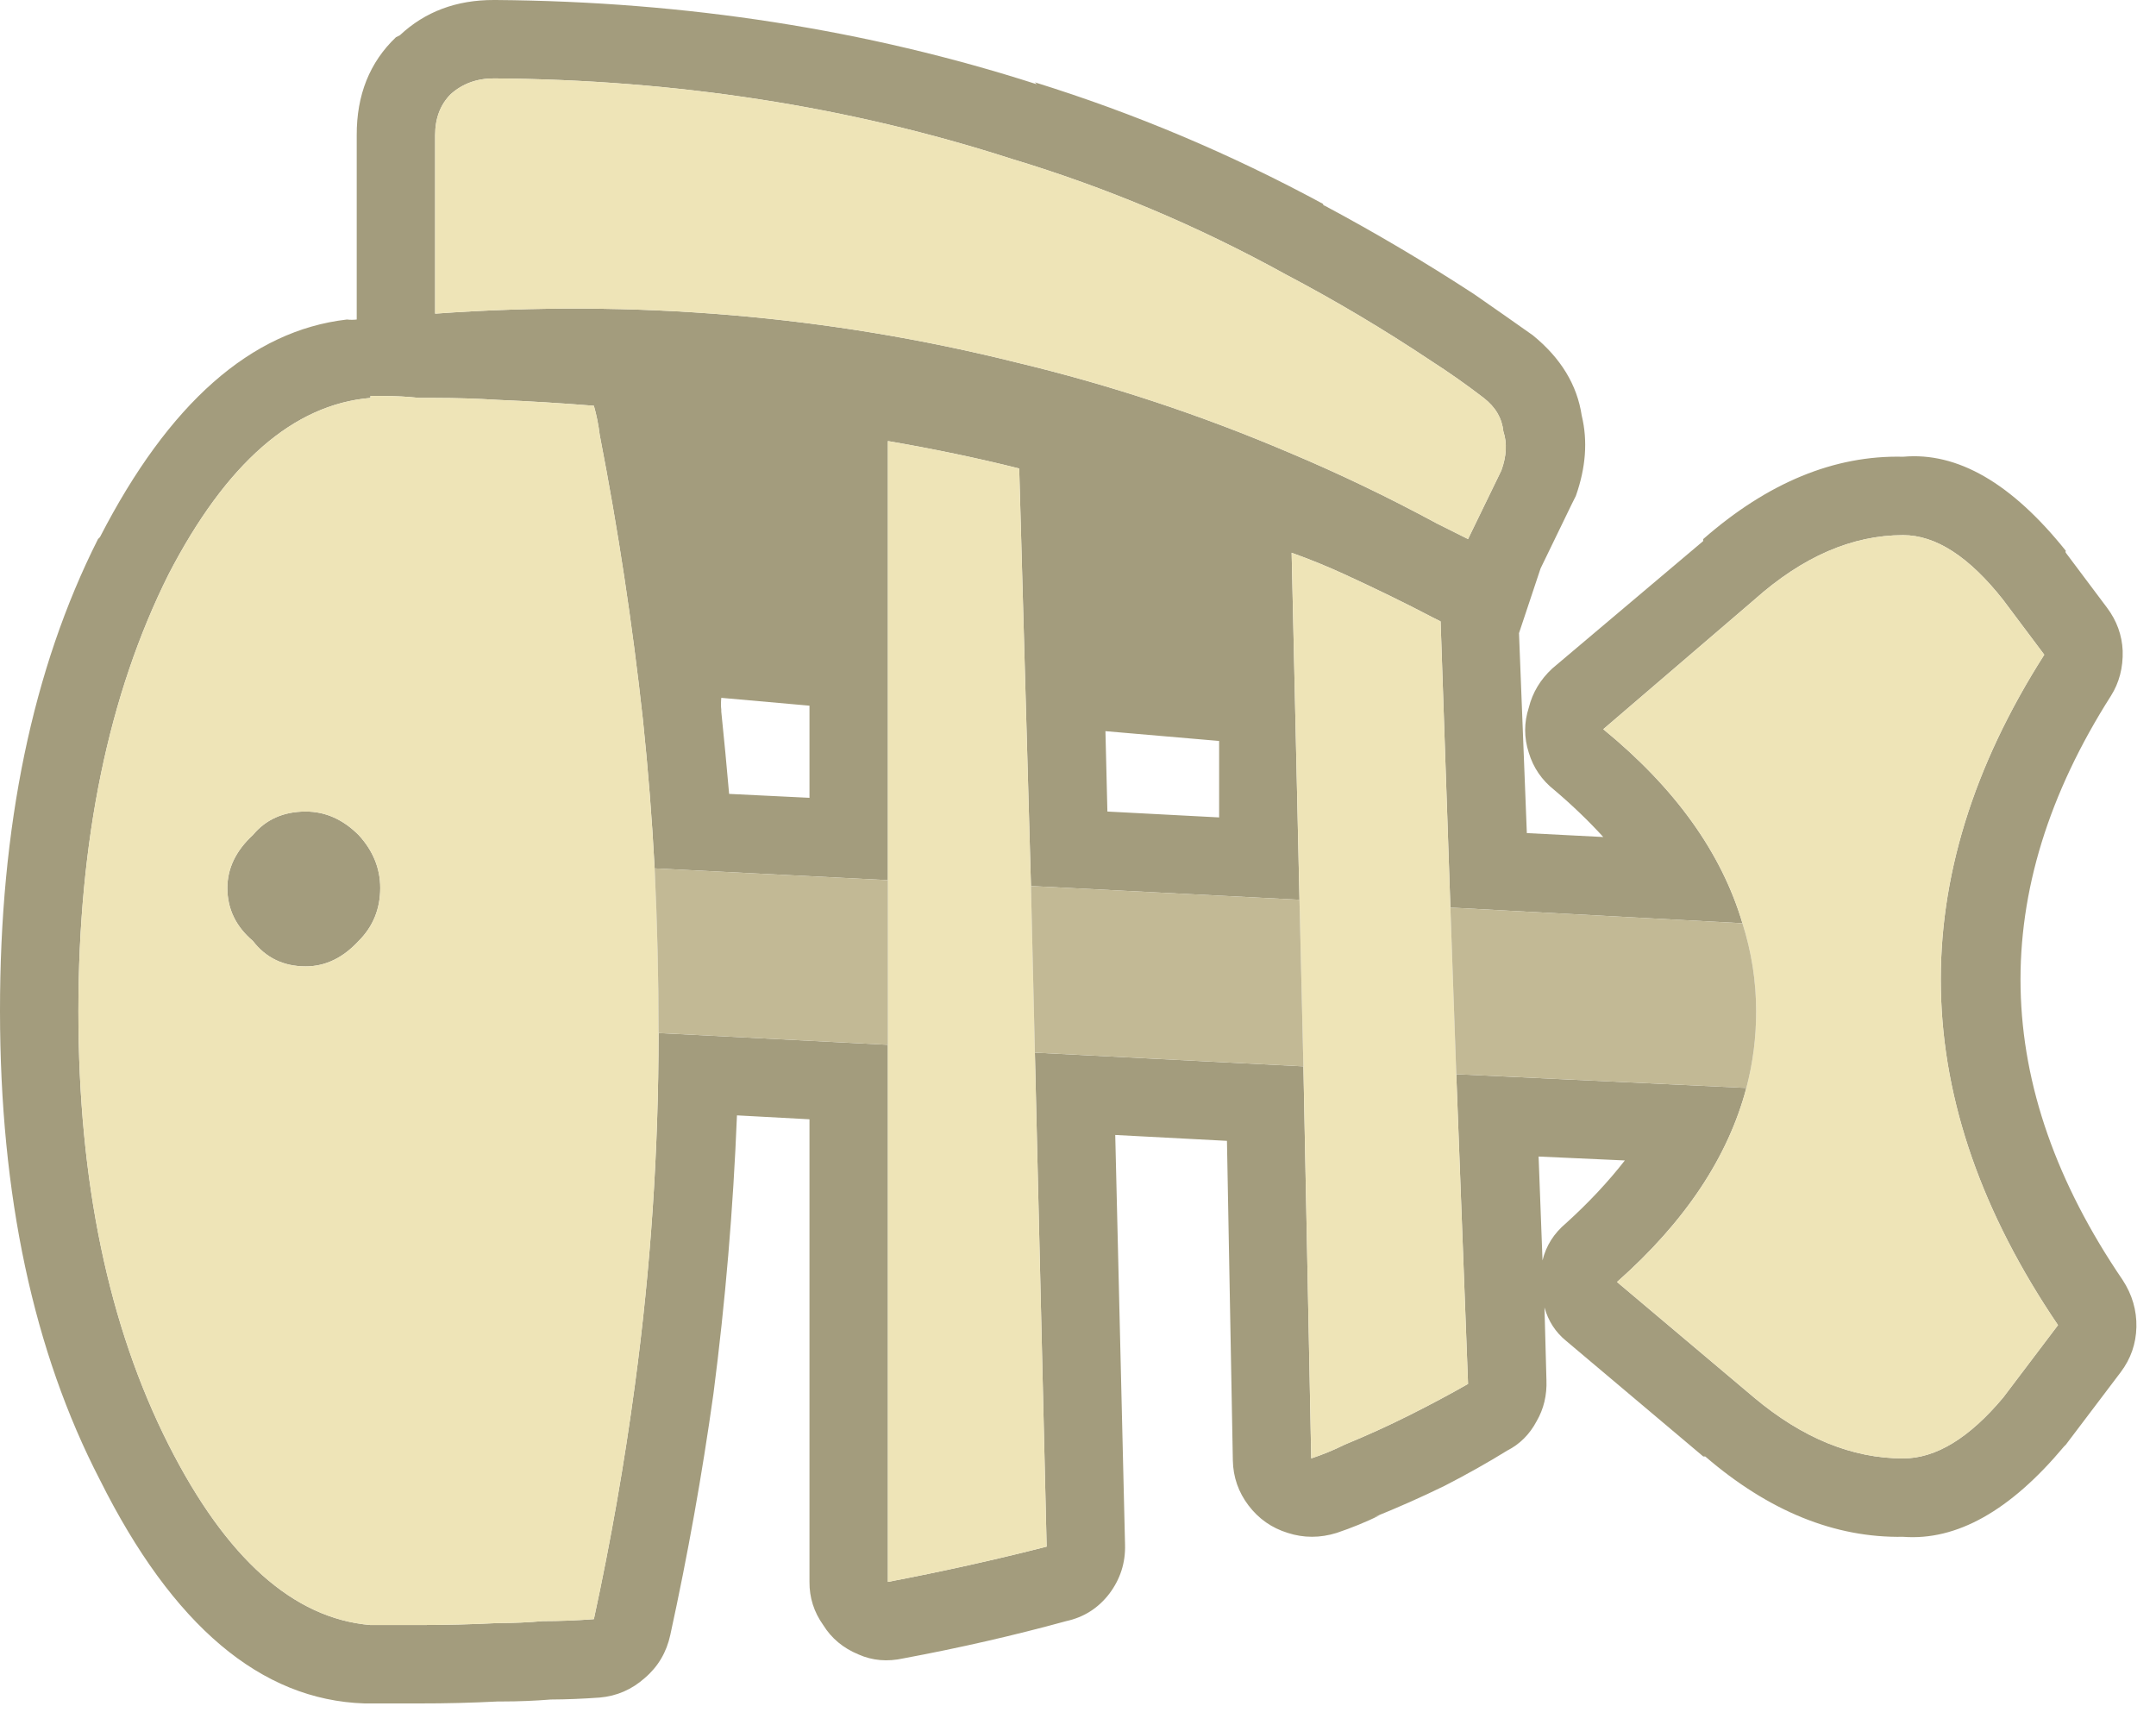 <?xml version="1.0" encoding="UTF-8" standalone="no"?>
<!DOCTYPE svg PUBLIC "-//W3C//DTD SVG 1.1//EN" "http://www.w3.org/Graphics/SVG/1.1/DTD/svg11.dtd">
<svg width="55px" height="44px" version="1.1" xmlns="http://www.w3.org/2000/svg" xmlns:xlink="http://www.w3.org/1999/xlink" xml:space="preserve" xmlns:serif="http://www.serif.com/" style="fill-rule:evenodd;clip-rule:evenodd;stroke-linejoin:round;stroke-miterlimit:2;">
    <g id="Layer0_57_FILL">
        <path d="M39.1,8.55C39.816,9.132 40.233,9.816 40.35,10.6C40.506,11.243 40.456,11.926 40.2,12.65C40.161,12.732 40.128,12.798 40.1,12.85L39.3,14.5L38.75,16.15L38.95,21.25L40.9,21.35C40.526,20.94 40.11,20.54 39.65,20.15C39.331,19.898 39.115,19.581 39,19.2C38.876,18.816 38.876,18.433 39,18.05C39.095,17.666 39.295,17.333 39.6,17.05L43.45,13.8L43.45,13.75C45.098,12.308 46.798,11.608 48.55,11.65C49.936,11.525 51.32,12.325 52.7,14.05C52.69,14.067 52.69,14.084 52.7,14.1L53.75,15.5C54,15.834 54.133,16.201 54.15,16.6C54.162,17.03 54.062,17.414 53.85,17.75C50.678,22.733 50.778,27.7 54.15,32.65C54.393,33.023 54.509,33.423 54.5,33.85C54.49,34.276 54.357,34.659 54.1,35L52.7,36.85C52.674,36.875 52.657,36.891 52.65,36.9C51.28,38.537 49.913,39.303 48.55,39.2C46.807,39.23 45.124,38.547 43.5,37.15L43.45,37.15L39.95,34.2C39.68,33.979 39.497,33.696 39.4,33.35L39.45,35.2C39.465,35.588 39.381,35.938 39.2,36.25C39.021,36.587 38.771,36.837 38.45,37C37.952,37.308 37.419,37.608 36.85,37.9C36.268,38.185 35.668,38.451 35.05,38.7L35.2,38.65C34.847,38.822 34.48,38.972 34.1,39.1C33.675,39.232 33.258,39.232 32.85,39.1C32.442,38.974 32.109,38.741 31.85,38.4C31.592,38.06 31.458,37.676 31.45,37.25L31.3,29.1L28.45,28.95L28.7,39.4C28.713,39.862 28.579,40.279 28.3,40.65C28.017,41.019 27.65,41.252 27.2,41.35C25.86,41.718 24.477,42.034 23.05,42.3C22.638,42.391 22.254,42.358 21.9,42.2C21.51,42.039 21.21,41.789 21,41.45C20.763,41.117 20.647,40.75 20.65,40.35L20.65,28.55L18.8,28.45C18.704,30.837 18.504,33.204 18.2,35.55C17.911,37.617 17.544,39.667 17.1,41.7C17.004,42.145 16.787,42.512 16.45,42.8C16.118,43.096 15.735,43.262 15.3,43.3C14.875,43.331 14.458,43.348 14.05,43.35C13.642,43.383 13.225,43.4 12.8,43.4C12.767,43.4 12.733,43.4 12.7,43.4C12.033,43.434 11.367,43.451 10.7,43.45L9.45,43.45C9.395,43.452 9.345,43.452 9.3,43.45C6.656,43.366 4.406,41.466 2.55,37.75C0.853,34.472 0.003,30.489 0,25.8C-0.004,21.079 0.83,17.062 2.5,13.75L2.55,13.7C4.309,10.282 6.409,8.432 8.85,8.15C8.933,8.16 9.017,8.16 9.1,8.15L9.1,3.45C9.096,2.423 9.43,1.589 10.1,0.95C10.117,0.943 10.15,0.926 10.2,0.9C10.842,0.298 11.642,-0.002 12.6,0L12.65,0C17.512,0.038 22.112,0.755 26.45,2.15L26.4,2.1C28.938,2.889 31.388,3.922 33.75,5.2C33.75,5.224 33.767,5.241 33.8,5.25C35.092,5.941 36.359,6.691 37.6,7.5C38.102,7.848 38.602,8.198 39.1,8.55M38.35,11C38.317,10.667 38.15,10.383 37.85,10.15C37.417,9.817 36.967,9.5 36.5,9.2C35.3,8.4 34.067,7.667 32.8,7C30.567,5.767 28.233,4.783 25.8,4.05C21.667,2.717 17.267,2.033 12.6,2C12.167,2 11.8,2.133 11.5,2.4C11.233,2.667 11.1,3.017 11.1,3.45L11.1,8C16.2,7.633 21.15,8.05 25.95,9.25C28.317,9.817 30.633,10.583 32.9,11.55C34.167,12.083 35.417,12.683 36.65,13.35C36.917,13.483 37.183,13.617 37.45,13.75L38.3,12C38.433,11.633 38.45,11.3 38.35,11M52.15,16.7L51.1,15.3C50.233,14.2 49.383,13.65 48.55,13.65C47.25,13.65 45.983,14.2 44.75,15.3L40.9,18.6C42.733,20.1 43.917,21.75 44.45,23.55L37,23.15L36.75,15.85C36.683,15.817 36.617,15.783 36.55,15.75C35.85,15.383 35.1,15.017 34.3,14.65C33.867,14.45 33.417,14.267 32.95,14.1L33.15,22.95L26.3,22.6L26,11.95C24.933,11.683 23.817,11.45 22.65,11.25L22.65,22.45L16.7,22.15C16.633,20.883 16.533,19.617 16.4,18.35C16.133,15.917 15.767,13.5 15.3,11.1C15.267,10.833 15.217,10.583 15.15,10.35C14.317,10.283 13.5,10.233 12.7,10.2C12.167,10.167 11.633,10.15 11.1,10.15L10.7,10.15C10.4,10.117 10.083,10.1 9.75,10.1L9.45,10.1L9.45,10.15C7.483,10.317 5.767,11.817 4.3,14.65C2.767,17.717 2,21.433 2,25.8C2,30.133 2.767,33.817 4.3,36.85C5.767,39.75 7.483,41.283 9.45,41.45L10.7,41.45C11.367,41.45 12.033,41.433 12.7,41.4C13.1,41.4 13.483,41.383 13.85,41.35C14.283,41.35 14.717,41.333 15.15,41.3C15.583,39.3 15.933,37.3 16.2,35.3C16.6,32.333 16.8,29.35 16.8,26.35L22.65,26.65L22.65,40.35C24.05,40.083 25.4,39.783 26.7,39.45L26.4,26.85L33.25,27.2L33.45,37.2C33.75,37.1 34.033,36.983 34.3,36.85C34.867,36.617 35.417,36.367 35.95,36.1C36.483,35.833 36.983,35.567 37.45,35.3L37.15,27.4L44.55,27.75C44.083,29.517 42.983,31.167 41.25,32.7L44.75,35.65C45.983,36.683 47.25,37.2 48.55,37.2C49.383,37.2 50.233,36.683 51.1,35.65L52.5,33.8C48.633,28.1 48.517,22.4 52.15,16.7M41.45,29.6L39.25,29.5L39.35,32.15C39.44,31.776 39.64,31.46 39.95,31.2C40.52,30.684 41.02,30.151 41.45,29.6M31.1,18.9L28.2,18.65L28.25,20.7L31.1,20.85L31.1,18.9M18.4,18.1L18.4,18.15C18.472,18.847 18.539,19.547 18.6,20.25L20.65,20.35L20.65,18L18.4,17.8C18.389,17.92 18.389,18.02 18.4,18.1M9.7,22.65C9.7,23.183 9.517,23.633 9.15,24C8.75,24.433 8.3,24.65 7.8,24.65C7.233,24.65 6.783,24.433 6.45,24C6.017,23.633 5.8,23.183 5.8,22.65C5.8,22.15 6.017,21.7 6.45,21.3C6.783,20.9 7.233,20.7 7.8,20.7C8.3,20.7 8.75,20.9 9.15,21.3C9.517,21.7 9.7,22.15 9.7,22.65Z" style="fill:rgb(163,156,125);fill-rule:nonzero;"/>
        <path d="M15.15,10.35C15.217,10.583 15.267,10.833 15.3,11.1C15.767,13.5 16.133,15.917 16.4,18.35C16.533,19.617 16.633,20.883 16.7,22.15C16.767,23.55 16.8,24.95 16.8,26.35C16.8,29.35 16.6,32.333 16.2,35.3C15.933,37.3 15.583,39.3 15.15,41.3C14.717,41.333 14.283,41.35 13.85,41.35C13.483,41.383 13.1,41.4 12.7,41.4C12.033,41.433 11.367,41.45 10.7,41.45L9.45,41.45C7.483,41.283 5.767,39.75 4.3,36.85C2.767,33.817 2,30.133 2,25.8C2,21.433 2.767,17.717 4.3,14.65C5.767,11.817 7.483,10.317 9.45,10.15L9.45,10.1L9.75,10.1C10.083,10.1 10.4,10.117 10.7,10.15L11.1,10.15C11.633,10.15 12.167,10.167 12.7,10.2C13.5,10.233 14.317,10.283 15.15,10.35M9.15,24C9.517,23.633 9.7,23.183 9.7,22.65C9.7,22.15 9.517,21.7 9.15,21.3C8.75,20.9 8.3,20.7 7.8,20.7C7.233,20.7 6.783,20.9 6.45,21.3C6.017,21.7 5.8,22.15 5.8,22.65C5.8,23.183 6.017,23.633 6.45,24C6.783,24.433 7.233,24.65 7.8,24.65C8.3,24.65 8.75,24.433 9.15,24M26,11.95L26.3,22.6L26.4,26.85L26.7,39.45C25.4,39.783 24.05,40.083 22.65,40.35L22.65,11.25C23.817,11.45 24.933,11.683 26,11.95M37.15,27.4L37.45,35.3C36.983,35.567 36.483,35.833 35.95,36.1C35.417,36.367 34.867,36.617 34.3,36.85C34.033,36.983 33.75,37.1 33.45,37.2L33.25,27.2L33.15,22.95L32.95,14.1C33.417,14.267 33.867,14.45 34.3,14.65C35.1,15.017 35.85,15.383 36.55,15.75C36.617,15.783 36.683,15.817 36.75,15.85L37,23.15L37.15,27.4M51.1,15.3L52.15,16.7C48.517,22.4 48.633,28.1 52.5,33.8L51.1,35.65C50.233,36.683 49.383,37.2 48.55,37.2C47.25,37.2 45.983,36.683 44.75,35.65L41.25,32.7C42.983,31.167 44.083,29.517 44.55,27.75C44.717,27.117 44.8,26.467 44.8,25.8C44.8,25.033 44.683,24.283 44.45,23.55C43.917,21.75 42.733,20.1 40.9,18.6L44.75,15.3C45.983,14.2 47.25,13.65 48.55,13.65C49.383,13.65 50.233,14.2 51.1,15.3M37.85,10.15C38.15,10.383 38.317,10.667 38.35,11C38.45,11.3 38.433,11.633 38.3,12L37.45,13.75C37.183,13.617 36.917,13.483 36.65,13.35C35.417,12.683 34.167,12.083 32.9,11.55C30.633,10.583 28.317,9.817 25.95,9.25C21.15,8.05 16.2,7.633 11.1,8L11.1,3.45C11.1,3.017 11.233,2.667 11.5,2.4C11.8,2.133 12.167,2 12.6,2C17.267,2.033 21.667,2.717 25.8,4.05C28.233,4.783 30.567,5.767 32.8,7C34.067,7.667 35.3,8.4 36.5,9.2C36.967,9.5 37.417,9.817 37.85,10.15Z" style="fill:rgb(238,228,183);fill-rule:nonzero;"/>
        <path d="M26.3,22.6L33.15,22.95L33.25,27.2L26.4,26.85L26.3,22.6M16.7,22.15L22.65,22.45L22.65,26.65L16.8,26.35C16.8,24.95 16.767,23.55 16.7,22.15M37,23.15L44.45,23.55C44.683,24.283 44.8,25.033 44.8,25.8C44.8,26.467 44.717,27.117 44.55,27.75L37.15,27.4L37,23.15Z" style="fill:rgb(194,185,149);fill-rule:nonzero;"/>
    </g>
</svg>
